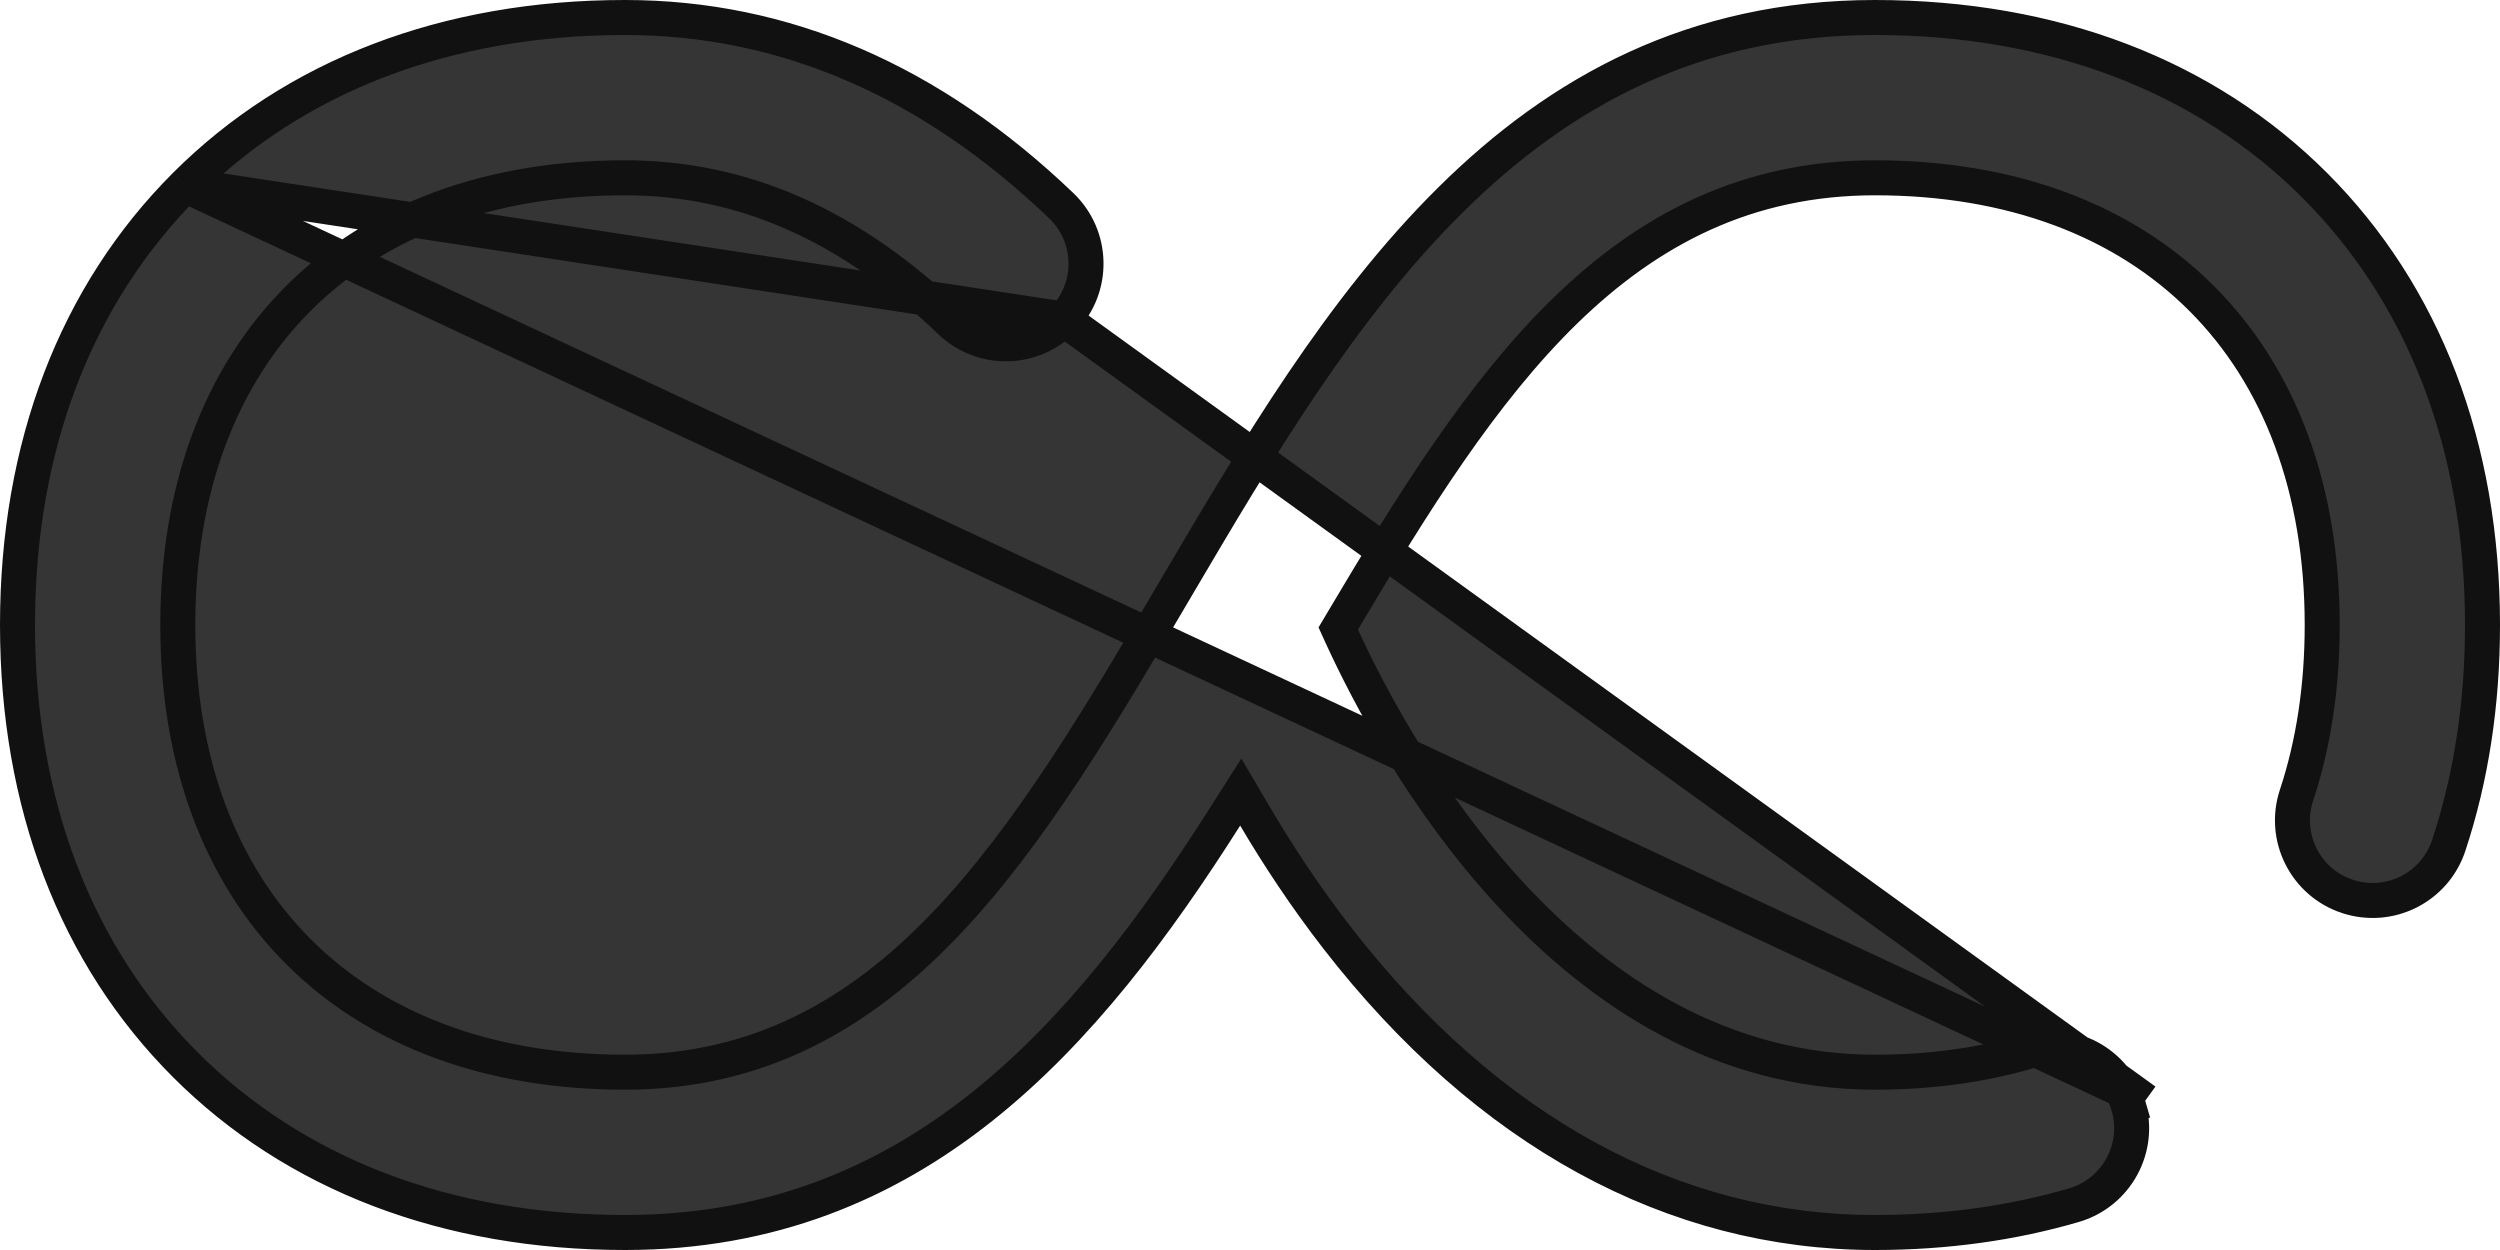 <svg width="50" height="25" viewBox="0 0 50 25" fill="none" xmlns="http://www.w3.org/2000/svg">
<path d="M21.274 6.383L21.274 6.383C21.887 5.744 21.866 4.729 21.227 4.116C18.608 1.606 15.675 0.35 12.5 0.35C8.927 0.35 5.894 1.519 3.706 3.706C3.706 3.706 3.706 3.706 3.706 3.706M21.274 6.383L3.706 3.706M21.274 6.383C20.662 7.022 19.647 7.043 19.008 6.431C17.006 4.512 14.874 3.556 12.5 3.556C9.776 3.556 7.532 4.404 5.968 5.968C4.404 7.532 3.556 9.776 3.556 12.5C3.556 15.224 4.404 17.468 5.968 19.032C7.532 20.596 9.776 21.444 12.5 21.444C15.178 21.444 17.194 20.28 18.908 18.485C20.604 16.711 22.026 14.297 23.522 11.758L23.537 11.732C25.137 9.016 26.816 6.169 29.014 3.995C31.198 1.833 33.883 0.35 37.5 0.35C41.073 0.35 44.106 1.519 46.294 3.706C48.481 5.894 49.65 8.927 49.65 12.5C49.65 14.077 49.422 15.56 48.974 16.91C48.696 17.751 47.789 18.206 46.949 17.928L46.948 17.928C46.108 17.65 45.652 16.743 45.931 15.902L45.931 15.902C46.273 14.87 46.444 13.725 46.444 12.5C46.444 9.776 45.596 7.532 44.032 5.968C42.468 4.404 40.224 3.556 37.5 3.556C34.939 3.556 32.975 4.589 31.304 6.215C29.647 7.829 28.266 10.039 26.859 12.412L26.765 12.57L26.841 12.737C27.358 13.863 28.481 16.026 30.235 17.913C31.989 19.8 34.406 21.444 37.5 21.444C38.593 21.444 39.629 21.304 40.578 21.026C41.428 20.777 42.319 21.264 42.568 22.113L42.904 22.015M21.274 6.383L42.904 22.015M3.706 3.706C1.519 5.894 0.35 8.927 0.35 12.5C0.35 16.073 1.519 19.106 3.706 21.294C5.894 23.481 8.927 24.65 12.5 24.65C18.311 24.65 21.713 20.73 24.508 16.324L24.815 15.841L25.105 16.334C25.554 17.095 26.098 17.925 26.742 18.756C29.75 22.634 33.47 24.65 37.5 24.65C38.905 24.65 40.244 24.465 41.48 24.103L41.48 24.103C42.33 23.854 42.817 22.963 42.568 22.113L42.904 22.015M3.706 3.706L42.904 22.015" fill="#353535" stroke="#111111" stroke-width="0.7"/>
</svg>
